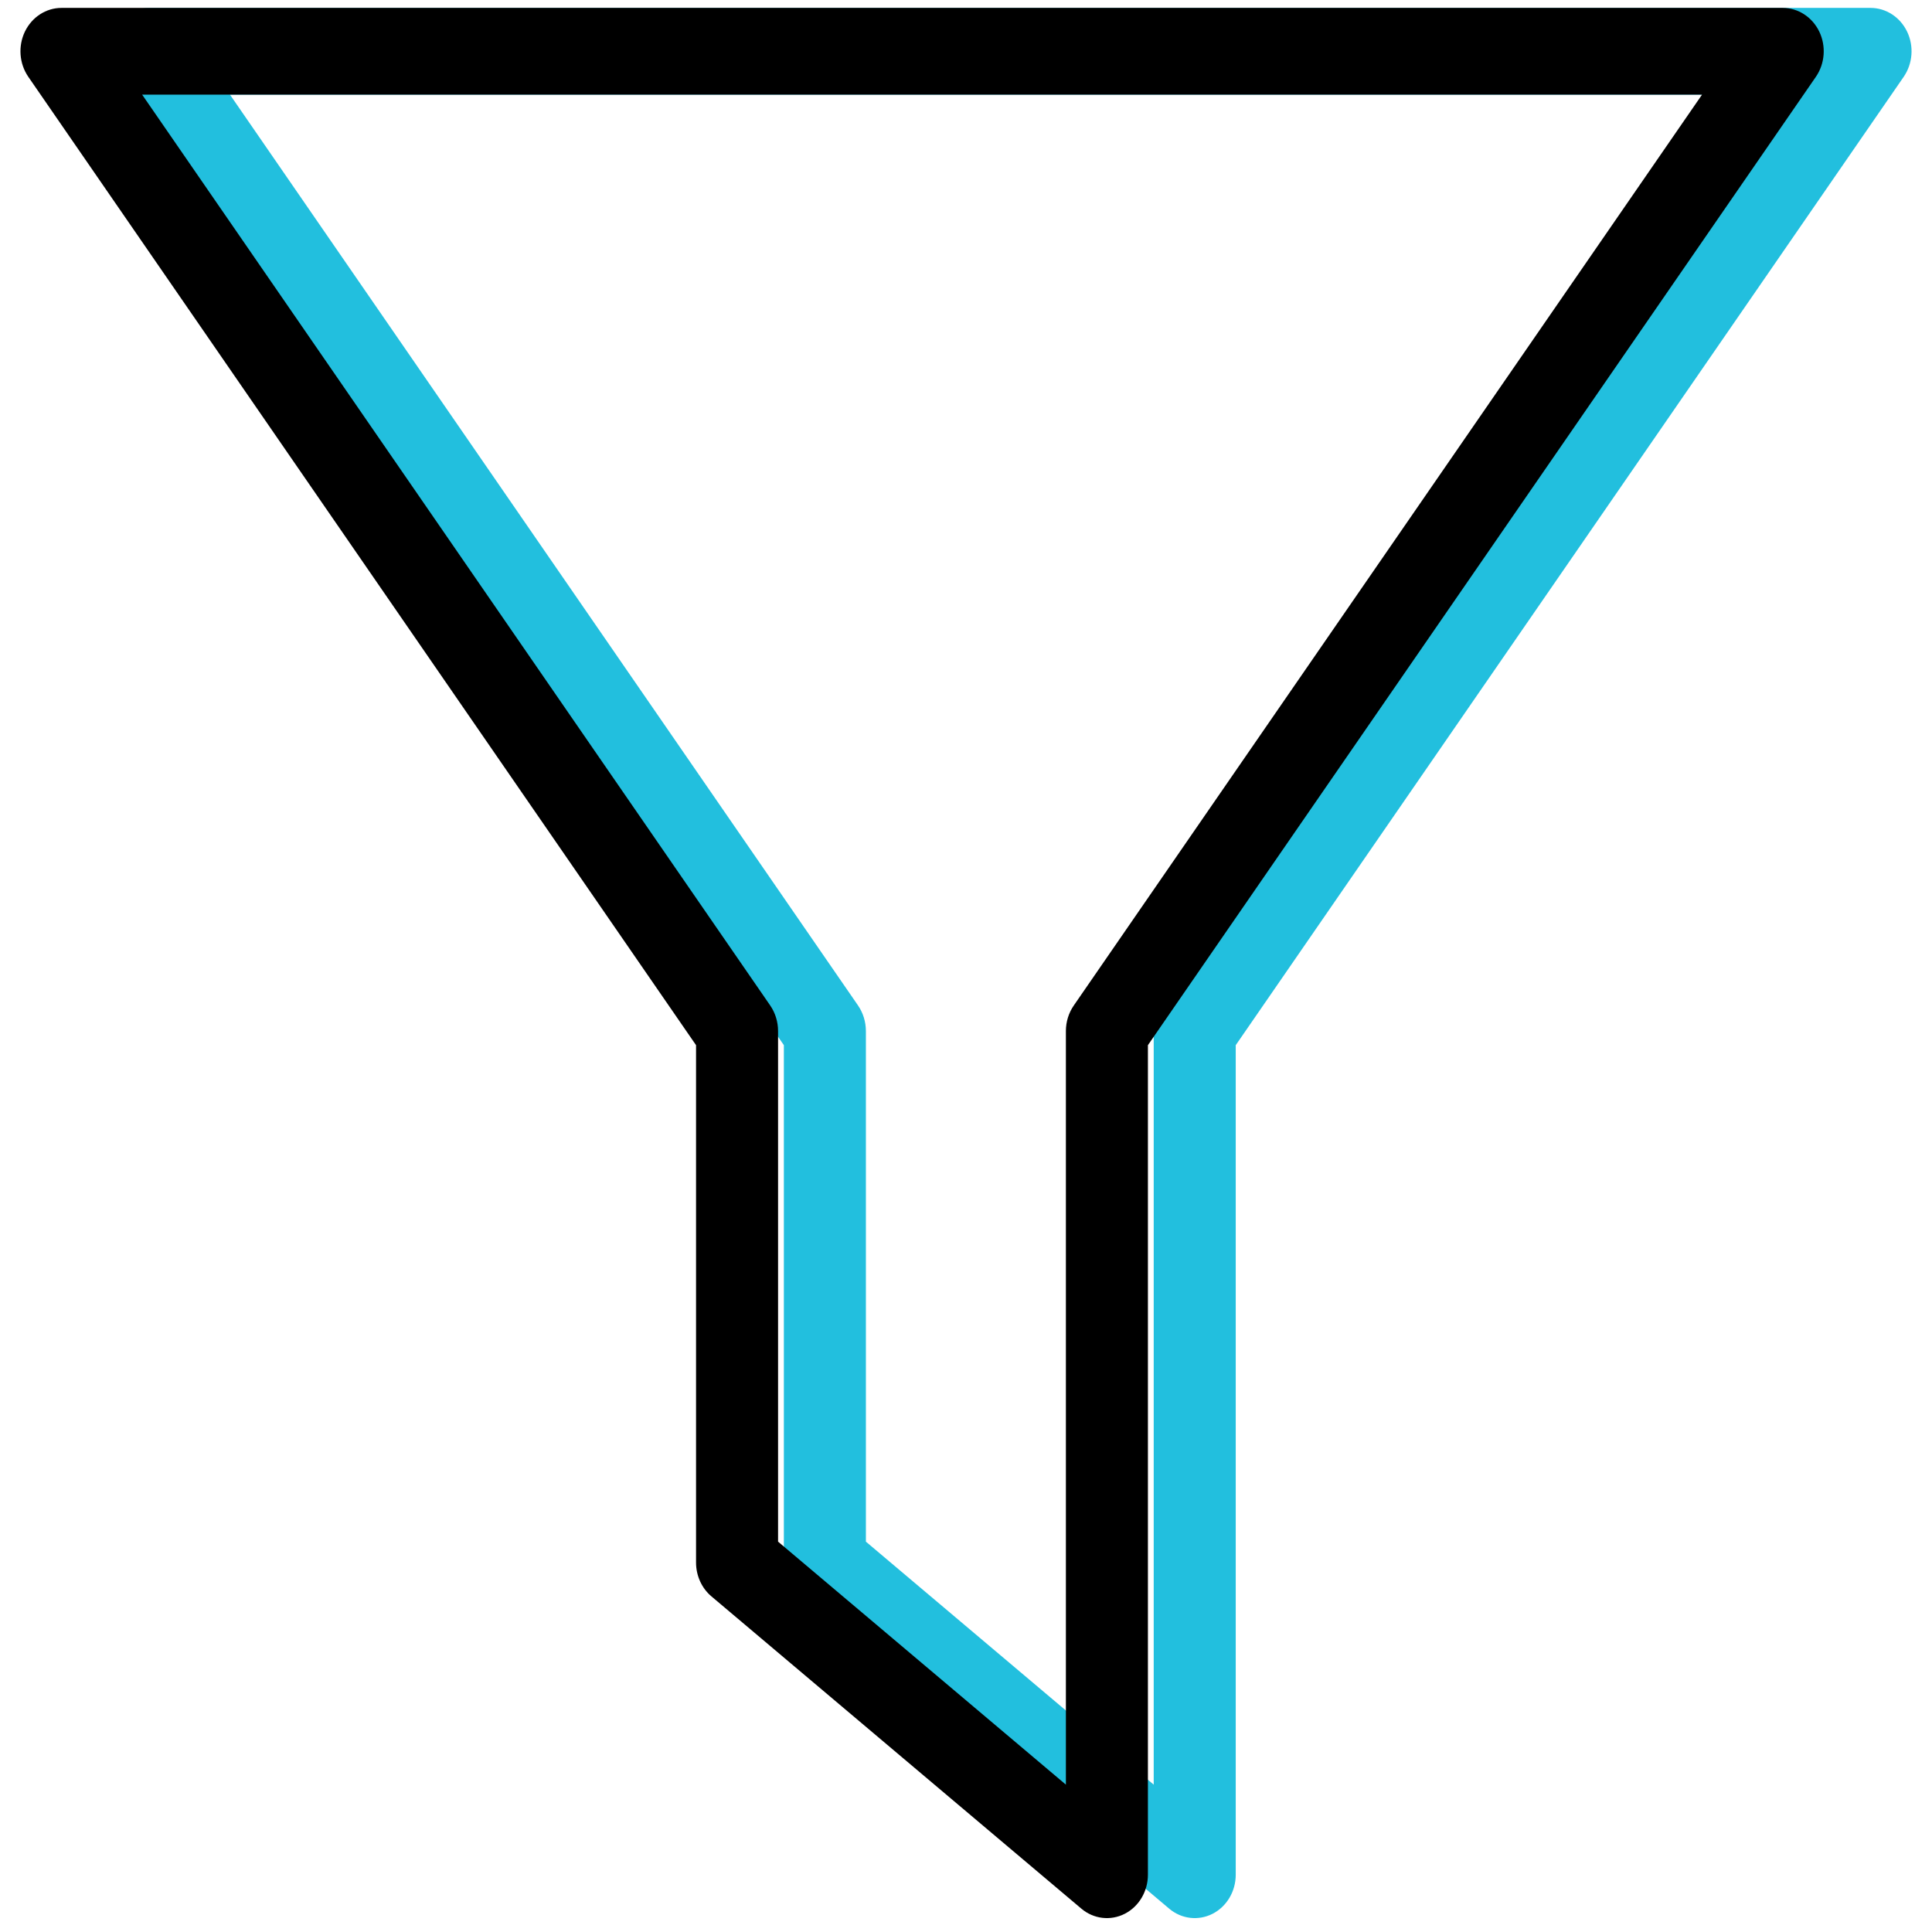 <?xml version="1.0" encoding="UTF-8"?>
<svg width="44px" height="44px" viewBox="0 0 44 44" version="1.1" xmlns="http://www.w3.org/2000/svg" xmlns:xlink="http://www.w3.org/1999/xlink">
    <!-- Generator: Sketch 60.1 (88133) - https://sketch.com -->
    <title>Icons/filter@1.5x</title>
    <desc>Created with Sketch.</desc>
    <g id="Web" stroke="none" stroke-width="1" fill="none" fill-rule="evenodd">
        <g id="Tutorials-List/-Bookmark" transform="translate(-1248, -224)">
            <g id="Icons/filter" transform="translate(1232, 208)">
                <g id="Group-13" transform="translate(16, 16)">
                    <g id="noun_filter_1051169" transform="translate(2, 0)" fill="#22BFDE">
                        <g id="Group">
                            <path d="M0.567,0.72 C0.408,1.052 0.438,1.449 0.645,1.75 L15.852,23.803 L15.852,35.586 C15.852,35.886 15.981,36.17 16.203,36.357 L24.627,43.468 C24.907,43.705 25.291,43.75 25.614,43.586 C25.938,43.421 26.143,43.075 26.143,42.696 L26.143,23.803 L41.355,1.75 C41.562,1.449 41.592,1.052 41.433,0.72 C41.273,0.389 40.952,0.18 40.6,0.18 L1.4,0.18 C1.049,0.18 0.727,0.389 0.567,0.72 Z M38.763,2.155 L24.455,22.899 C24.338,23.068 24.275,23.272 24.275,23.481 L24.275,40.644 L17.72,35.11 L17.72,23.481 C17.72,23.272 17.657,23.068 17.541,22.899 L3.237,2.155 L38.763,2.155 Z" id="Shape"></path>
                        </g>
                    </g>
                    <g id="noun_filter_1051169" fill="#000000">
                        <g id="Group">
                            <path d="M0.567,0.72 C0.408,1.052 0.438,1.449 0.645,1.75 L15.852,23.803 L15.852,35.586 C15.852,35.886 15.981,36.17 16.203,36.357 L24.627,43.468 C24.907,43.705 25.291,43.75 25.614,43.586 C25.938,43.421 26.143,43.075 26.143,42.696 L26.143,23.803 L41.355,1.75 C41.562,1.449 41.592,1.052 41.433,0.72 C41.273,0.389 40.952,0.18 40.6,0.18 L1.4,0.18 C1.049,0.18 0.727,0.389 0.567,0.72 Z M38.763,2.155 L24.455,22.899 C24.338,23.068 24.275,23.272 24.275,23.481 L24.275,40.644 L17.72,35.11 L17.72,23.481 C17.72,23.272 17.657,23.068 17.541,22.899 L3.237,2.155 L38.763,2.155 Z" id="Shape"></path>
                        </g>
                    </g>
                </g>
            </g>
        </g>
    </g>
</svg>